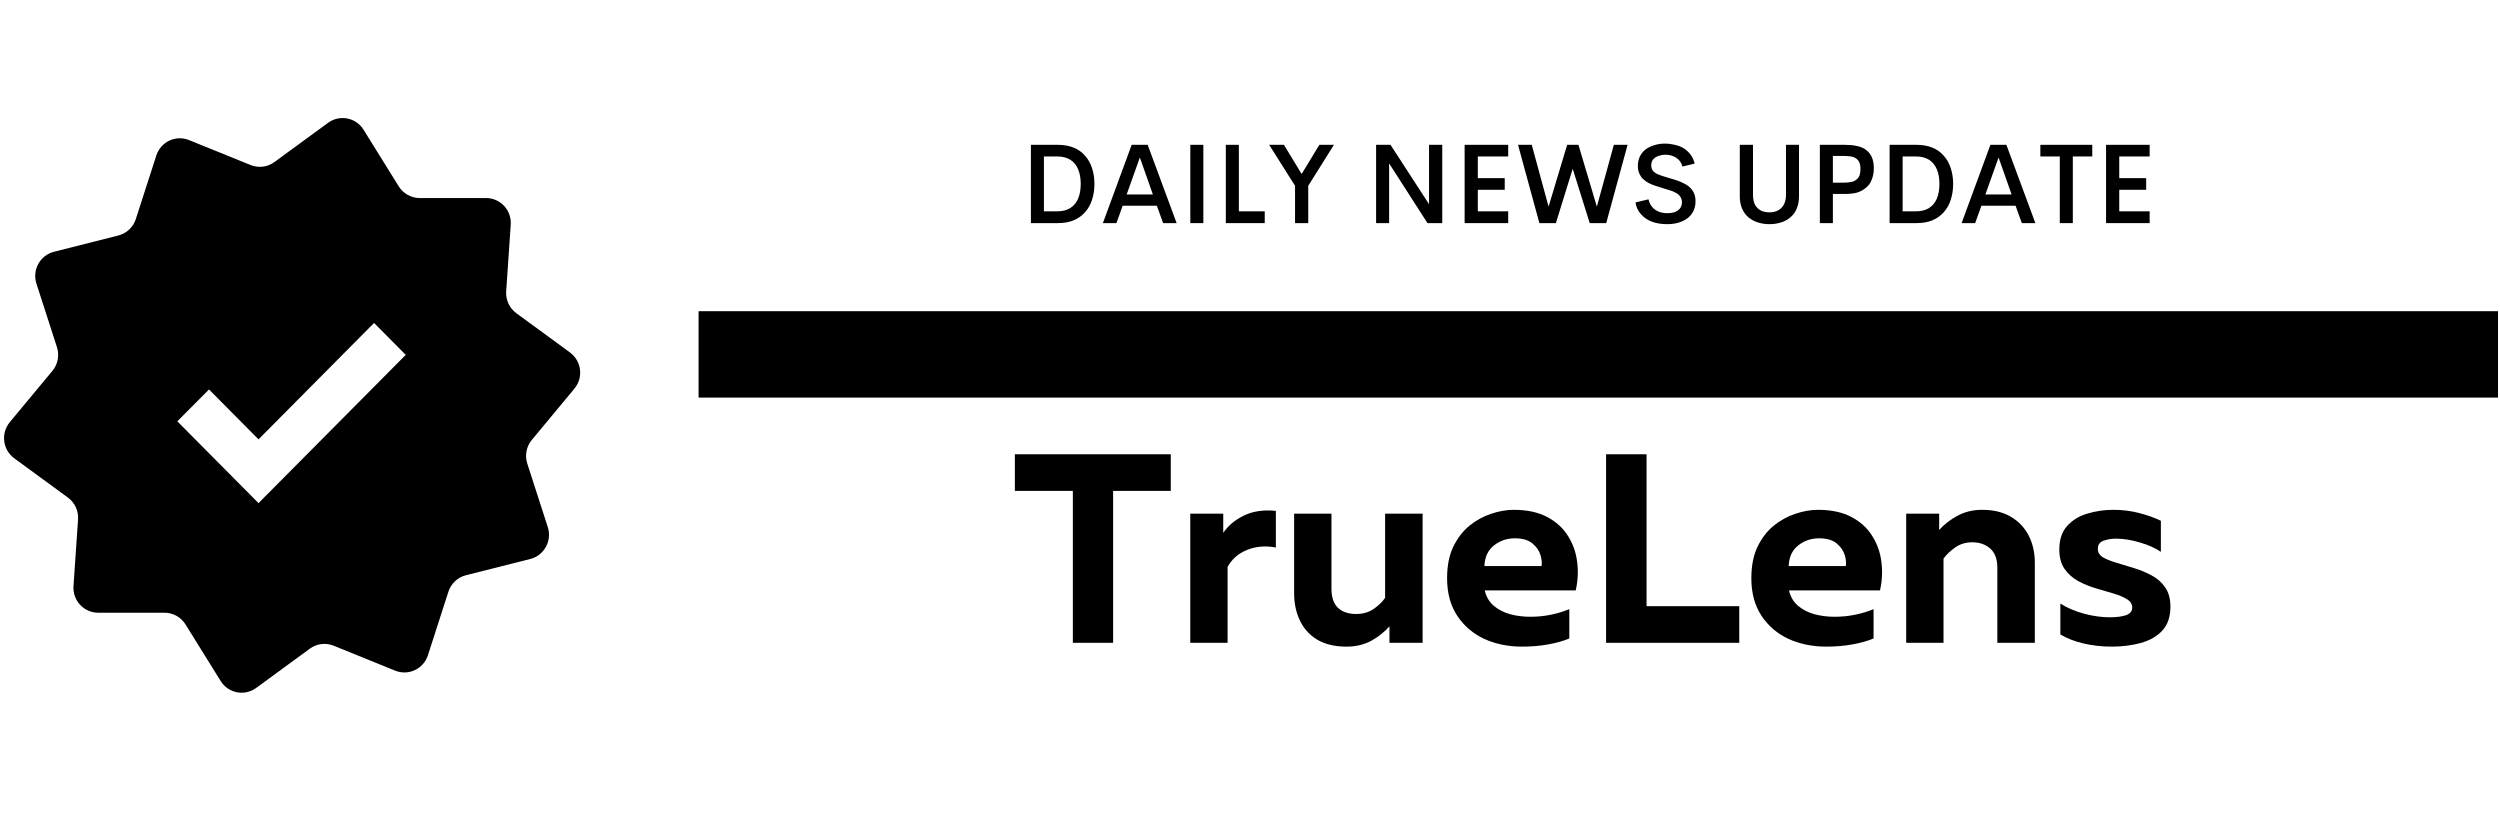 <svg xmlns="http://www.w3.org/2000/svg" xmlns:xlink="http://www.w3.org/1999/xlink" width="300" zoomAndPan="magnify" viewBox="0 0 224.88 75" height="100" preserveAspectRatio="xMidYMid meet" version="1.0"><defs><g/><clipPath id="cd377f5f32"><path d="M 62.812 28.008 L 224.762 28.008 L 224.762 35.785 L 62.812 35.785 Z M 62.812 28.008 " clip-rule="nonzero"/></clipPath><clipPath id="0d84eecc0a"><path d="M 0 10.242 L 52.473 10.242 L 52.473 62.715 L 0 62.715 Z M 0 10.242 " clip-rule="nonzero"/></clipPath></defs><g clip-path="url(#cd377f5f32)"><path fill="#000000" d="M 62.812 28.008 L 225.641 28.008 L 225.641 35.785 L 62.812 35.785 Z M 62.812 28.008 " fill-opacity="1" fill-rule="nonzero"/></g><g clip-path="url(#0d84eecc0a)"><path fill="#000000" d="M 32.66 11.676 C 31.977 10.574 30.508 10.289 29.465 11.055 L 24.633 14.586 C 24.016 15.043 23.207 15.141 22.496 14.855 L 16.957 12.609 C 15.762 12.121 14.406 12.758 14.008 13.996 L 12.164 19.715 C 11.926 20.449 11.332 21.008 10.586 21.195 L 4.797 22.66 C 3.547 22.977 2.82 24.293 3.219 25.527 L 5.066 31.246 C 5.301 31.98 5.148 32.789 4.656 33.379 L 0.824 37.992 C -0.004 38.988 0.18 40.48 1.223 41.246 L 6.051 44.781 C 6.672 45.234 7.016 45.977 6.965 46.746 L 6.555 52.746 C 6.465 54.043 7.488 55.145 8.777 55.145 L 14.746 55.145 C 15.512 55.145 16.227 55.543 16.633 56.195 L 19.801 61.293 C 20.488 62.395 21.953 62.68 22.996 61.914 L 27.828 58.379 C 28.445 57.926 29.254 57.824 29.969 58.113 L 35.504 60.359 C 36.699 60.844 38.055 60.207 38.453 58.973 L 40.297 53.254 C 40.535 52.52 41.129 51.957 41.875 51.77 L 47.664 50.309 C 48.914 49.992 49.641 48.676 49.242 47.441 L 47.395 41.723 C 47.16 40.988 47.312 40.18 47.805 39.59 L 51.637 34.977 C 52.465 33.98 52.281 32.488 51.238 31.723 L 46.41 28.188 C 45.789 27.734 45.445 26.992 45.496 26.219 L 45.906 20.223 C 45.996 18.926 44.977 17.824 43.684 17.824 L 37.715 17.824 C 36.949 17.824 36.234 17.426 35.828 16.773 Z M 23.207 45.281 L 36.457 31.938 L 33.605 29.066 L 23.207 39.543 L 18.75 35.051 L 15.898 37.918 Z M 23.207 45.281 " fill-opacity="1" fill-rule="evenodd"/></g><g fill="#000000" fill-opacity="1"><g transform="translate(90.965, 57.853)"><g><path d="M 5.531 0 L 5.531 -13.672 L 0.312 -13.672 L 0.312 -16.969 L 14.344 -16.969 L 14.344 -13.672 L 9.156 -13.672 L 9.156 0 Z M 5.531 0 "/></g></g></g><g fill="#000000" fill-opacity="1"><g transform="translate(105.626, 57.853)"><g><path d="M 1.438 0 L 1.438 -11.625 L 4.406 -11.625 L 4.406 -9.891 C 4.832 -10.535 5.453 -11.055 6.266 -11.453 C 7.078 -11.848 8.035 -11.988 9.141 -11.875 L 9.141 -8.578 C 8.203 -8.754 7.336 -8.68 6.547 -8.359 C 5.754 -8.035 5.172 -7.523 4.797 -6.828 L 4.797 0 Z M 1.438 0 "/></g></g></g><g fill="#000000" fill-opacity="1"><g transform="translate(115.1, 57.853)"><g><path d="M 6.016 0.344 C 4.973 0.344 4.098 0.133 3.391 -0.281 C 2.691 -0.707 2.172 -1.285 1.828 -2.016 C 1.484 -2.742 1.312 -3.551 1.312 -4.438 L 1.312 -11.625 L 4.672 -11.625 L 4.672 -4.875 C 4.672 -4.094 4.867 -3.516 5.266 -3.141 C 5.66 -2.773 6.207 -2.594 6.906 -2.594 C 7.5 -2.594 8.02 -2.742 8.469 -3.047 C 8.914 -3.359 9.258 -3.691 9.5 -4.047 L 9.5 -11.625 L 12.875 -11.625 L 12.875 0 L 9.891 0 L 9.891 -1.484 C 9.43 -0.961 8.879 -0.523 8.234 -0.172 C 7.586 0.172 6.848 0.344 6.016 0.344 Z M 6.016 0.344 "/></g></g></g><g fill="#000000" fill-opacity="1"><g transform="translate(129.397, 57.853)"><g><path d="M 7.516 0.344 C 6.285 0.344 5.16 0.113 4.141 -0.344 C 3.129 -0.812 2.316 -1.504 1.703 -2.422 C 1.086 -3.348 0.781 -4.477 0.781 -5.812 C 0.781 -6.914 0.961 -7.852 1.328 -8.625 C 1.703 -9.406 2.188 -10.039 2.781 -10.531 C 3.383 -11.02 4.035 -11.379 4.734 -11.609 C 5.441 -11.848 6.117 -11.969 6.766 -11.969 C 7.973 -11.969 8.977 -11.754 9.781 -11.328 C 10.594 -10.898 11.219 -10.332 11.656 -9.625 C 12.102 -8.926 12.379 -8.148 12.484 -7.297 C 12.598 -6.441 12.555 -5.582 12.359 -4.719 L 4.172 -4.719 C 4.297 -4.156 4.562 -3.695 4.969 -3.344 C 5.375 -3 5.863 -2.742 6.438 -2.578 C 7.02 -2.422 7.629 -2.344 8.266 -2.344 C 8.922 -2.344 9.547 -2.406 10.141 -2.531 C 10.734 -2.656 11.281 -2.82 11.781 -3.031 L 11.781 -0.391 C 11.227 -0.16 10.598 0.016 9.891 0.141 C 9.18 0.273 8.391 0.344 7.516 0.344 Z M 4.141 -6.906 L 9.281 -6.906 C 9.332 -7.176 9.301 -7.504 9.188 -7.891 C 9.07 -8.285 8.832 -8.633 8.469 -8.938 C 8.102 -9.25 7.57 -9.406 6.875 -9.406 C 6.164 -9.406 5.539 -9.191 5 -8.766 C 4.457 -8.336 4.172 -7.719 4.141 -6.906 Z M 4.141 -6.906 "/></g></g></g><g fill="#000000" fill-opacity="1"><g transform="translate(142.676, 57.853)"><g><path d="M 1.812 0 L 1.812 -16.969 L 5.453 -16.969 L 5.453 -3.297 L 13.797 -3.297 L 13.797 0 Z M 1.812 0 "/></g></g></g><g fill="#000000" fill-opacity="1"><g transform="translate(156.78, 57.853)"><g><path d="M 7.516 0.344 C 6.285 0.344 5.16 0.113 4.141 -0.344 C 3.129 -0.812 2.316 -1.504 1.703 -2.422 C 1.086 -3.348 0.781 -4.477 0.781 -5.812 C 0.781 -6.914 0.961 -7.852 1.328 -8.625 C 1.703 -9.406 2.188 -10.039 2.781 -10.531 C 3.383 -11.02 4.035 -11.379 4.734 -11.609 C 5.441 -11.848 6.117 -11.969 6.766 -11.969 C 7.973 -11.969 8.977 -11.754 9.781 -11.328 C 10.594 -10.898 11.219 -10.332 11.656 -9.625 C 12.102 -8.926 12.379 -8.148 12.484 -7.297 C 12.598 -6.441 12.555 -5.582 12.359 -4.719 L 4.172 -4.719 C 4.297 -4.156 4.562 -3.695 4.969 -3.344 C 5.375 -3 5.863 -2.742 6.438 -2.578 C 7.02 -2.422 7.629 -2.344 8.266 -2.344 C 8.922 -2.344 9.547 -2.406 10.141 -2.531 C 10.734 -2.656 11.281 -2.82 11.781 -3.031 L 11.781 -0.391 C 11.227 -0.16 10.598 0.016 9.891 0.141 C 9.18 0.273 8.391 0.344 7.516 0.344 Z M 4.141 -6.906 L 9.281 -6.906 C 9.332 -7.176 9.301 -7.504 9.188 -7.891 C 9.07 -8.285 8.832 -8.633 8.469 -8.938 C 8.102 -9.25 7.57 -9.406 6.875 -9.406 C 6.164 -9.406 5.539 -9.191 5 -8.766 C 4.457 -8.336 4.172 -7.719 4.141 -6.906 Z M 4.141 -6.906 "/></g></g></g><g fill="#000000" fill-opacity="1"><g transform="translate(170.059, 57.853)"><g><path d="M 1.438 0 L 1.438 -11.625 L 4.406 -11.625 L 4.406 -10.156 C 4.863 -10.664 5.414 -11.094 6.062 -11.438 C 6.707 -11.789 7.445 -11.969 8.281 -11.969 C 9.301 -11.969 10.16 -11.758 10.859 -11.344 C 11.566 -10.926 12.102 -10.359 12.469 -9.641 C 12.832 -8.922 13.016 -8.109 13.016 -7.203 L 13.016 0 L 9.641 0 L 9.641 -6.766 C 9.641 -7.535 9.426 -8.109 9 -8.484 C 8.57 -8.859 8.035 -9.047 7.391 -9.047 C 6.797 -9.047 6.281 -8.891 5.844 -8.578 C 5.406 -8.273 5.055 -7.941 4.797 -7.578 L 4.797 0 Z M 1.438 0 "/></g></g></g><g fill="#000000" fill-opacity="1"><g transform="translate(184.356, 57.853)"><g><path d="M 5.641 0.344 C 4.754 0.344 3.91 0.25 3.109 0.062 C 2.316 -0.125 1.617 -0.395 1.016 -0.75 L 1.016 -3.531 C 1.648 -3.133 2.375 -2.828 3.188 -2.609 C 4 -2.398 4.754 -2.297 5.453 -2.297 C 6.066 -2.297 6.555 -2.359 6.922 -2.484 C 7.297 -2.617 7.484 -2.848 7.484 -3.172 C 7.484 -3.484 7.328 -3.734 7.016 -3.922 C 6.703 -4.117 6.297 -4.289 5.797 -4.438 C 5.297 -4.582 4.766 -4.738 4.203 -4.906 C 3.648 -5.07 3.117 -5.289 2.609 -5.562 C 2.109 -5.844 1.703 -6.207 1.391 -6.656 C 1.078 -7.113 0.922 -7.691 0.922 -8.391 C 0.922 -9.285 1.156 -9.992 1.625 -10.516 C 2.094 -11.035 2.695 -11.406 3.438 -11.625 C 4.188 -11.852 4.961 -11.969 5.766 -11.969 C 6.586 -11.969 7.359 -11.875 8.078 -11.688 C 8.797 -11.508 9.457 -11.273 10.062 -10.984 L 10.062 -8.188 C 9.562 -8.531 8.93 -8.812 8.172 -9.031 C 7.41 -9.258 6.691 -9.375 6.016 -9.375 C 5.617 -9.375 5.25 -9.312 4.906 -9.188 C 4.562 -9.07 4.391 -8.828 4.391 -8.453 C 4.391 -8.129 4.547 -7.875 4.859 -7.688 C 5.172 -7.508 5.578 -7.348 6.078 -7.203 C 6.578 -7.055 7.102 -6.895 7.656 -6.719 C 8.219 -6.551 8.742 -6.332 9.234 -6.062 C 9.734 -5.801 10.141 -5.441 10.453 -4.984 C 10.766 -4.535 10.922 -3.957 10.922 -3.25 C 10.922 -2.344 10.676 -1.625 10.188 -1.094 C 9.695 -0.57 9.051 -0.203 8.25 0.016 C 7.445 0.234 6.578 0.344 5.641 0.344 Z M 5.641 0.344 "/></g></g></g><g fill="#000000" fill-opacity="1"><g transform="translate(91.705, 20.081)"><g><path d="M 1.016 0 L 1.016 -7.047 L 3.422 -7.047 C 3.973 -7.047 4.453 -6.961 4.859 -6.797 C 5.273 -6.629 5.617 -6.383 5.891 -6.062 C 6.172 -5.75 6.379 -5.379 6.516 -4.953 C 6.66 -4.523 6.734 -4.051 6.734 -3.531 C 6.734 -3.008 6.66 -2.531 6.516 -2.094 C 6.379 -1.664 6.172 -1.297 5.891 -0.984 C 5.617 -0.672 5.273 -0.426 4.859 -0.25 C 4.453 -0.082 3.973 0 3.422 0 Z M 2.188 -1.062 L 3.375 -1.062 C 3.852 -1.062 4.25 -1.16 4.562 -1.359 C 4.875 -1.555 5.109 -1.836 5.266 -2.203 C 5.422 -2.578 5.5 -3.02 5.5 -3.531 C 5.5 -4.039 5.422 -4.477 5.266 -4.844 C 5.109 -5.219 4.875 -5.504 4.562 -5.703 C 4.25 -5.898 3.852 -6 3.375 -6 L 2.188 -6 Z M 2.188 -1.062 "/></g></g></g><g fill="#000000" fill-opacity="1"><g transform="translate(98.98, 20.081)"><g><path d="M 5.641 0 L 5.078 -1.562 L 2 -1.562 L 1.438 0 L 0.219 0 L 2.812 -7.047 L 4.25 -7.047 L 6.859 0 Z M 2.359 -2.578 L 4.719 -2.578 L 3.547 -5.906 Z M 2.359 -2.578 "/></g></g></g><g fill="#000000" fill-opacity="1"><g transform="translate(106.053, 20.081)"><g><path d="M 1.016 0 L 1.016 -7.047 L 2.188 -7.047 L 2.188 0 Z M 1.016 0 "/></g></g></g><g fill="#000000" fill-opacity="1"><g transform="translate(109.249, 20.081)"><g><path d="M 2.188 -1.062 L 4.516 -1.062 L 4.516 0 L 1.016 0 L 1.016 -7.047 L 2.188 -7.047 Z M 2.188 -1.062 "/></g></g></g><g fill="#000000" fill-opacity="1"><g transform="translate(114.01, 20.081)"><g><path d="M 2.484 0 L 2.484 -3.359 L 0.156 -7.047 L 1.484 -7.047 L 3.078 -4.422 L 4.672 -7.047 L 5.984 -7.047 L 3.672 -3.359 L 3.672 0 Z M 2.484 0 "/></g></g></g><g fill="#000000" fill-opacity="1"><g transform="translate(120.145, 20.081)"><g/></g></g><g fill="#000000" fill-opacity="1"><g transform="translate(122.773, 20.081)"><g><path d="M 5.781 -7.047 L 6.969 -7.047 L 6.969 0 L 5.641 0 L 2.188 -5.375 L 2.188 0 L 1.016 0 L 1.016 -7.047 L 2.312 -7.047 L 5.781 -1.703 Z M 5.781 -7.047 "/></g></g></g><g fill="#000000" fill-opacity="1"><g transform="translate(130.74, 20.081)"><g><path d="M 4.938 -6 L 2.203 -6 L 2.203 -4.047 L 4.625 -4.047 L 4.625 -3 L 2.203 -3 L 2.203 -1.062 L 4.938 -1.062 L 4.938 0 L 1.016 0 L 1.016 -7.047 L 4.938 -7.047 Z M 4.938 -6 "/></g></g></g><g fill="#000000" fill-opacity="1"><g transform="translate(136.281, 20.081)"><g><path d="M 2.203 0 L 0.281 -7.047 L 1.516 -7.047 L 3.031 -1.484 L 4.703 -7.047 L 5.719 -7.047 L 7.375 -1.484 L 8.906 -7.047 L 10.141 -7.047 L 8.219 0 L 6.734 0 L 5.203 -4.891 L 3.688 0 Z M 2.203 0 "/></g></g></g><g fill="#000000" fill-opacity="1"><g transform="translate(146.693, 20.081)"><g><path d="M 3.281 0.094 C 2.781 0.094 2.328 0.02 1.922 -0.125 C 1.523 -0.281 1.195 -0.504 0.938 -0.797 C 0.676 -1.086 0.508 -1.441 0.438 -1.859 L 1.609 -2.141 C 1.711 -1.723 1.914 -1.41 2.219 -1.203 C 2.52 -0.992 2.879 -0.891 3.297 -0.891 C 3.535 -0.891 3.754 -0.922 3.953 -0.984 C 4.148 -1.055 4.312 -1.164 4.438 -1.312 C 4.562 -1.469 4.625 -1.664 4.625 -1.906 C 4.613 -2.102 4.555 -2.27 4.453 -2.406 C 4.359 -2.539 4.227 -2.648 4.062 -2.734 C 3.895 -2.828 3.703 -2.906 3.484 -2.969 C 3.273 -3.039 3.055 -3.109 2.828 -3.172 C 2.609 -3.234 2.395 -3.301 2.188 -3.375 C 1.977 -3.445 1.781 -3.531 1.594 -3.625 C 1.414 -3.727 1.254 -3.848 1.109 -3.984 C 0.973 -4.117 0.863 -4.281 0.781 -4.469 C 0.695 -4.664 0.656 -4.895 0.656 -5.156 C 0.656 -5.477 0.719 -5.766 0.844 -6.016 C 0.969 -6.266 1.141 -6.473 1.359 -6.641 C 1.586 -6.805 1.848 -6.93 2.141 -7.016 C 2.43 -7.109 2.742 -7.156 3.078 -7.156 C 3.391 -7.156 3.691 -7.117 3.984 -7.047 C 4.273 -6.984 4.539 -6.879 4.781 -6.734 C 5.02 -6.586 5.223 -6.398 5.391 -6.172 C 5.566 -5.953 5.691 -5.68 5.766 -5.359 L 4.672 -5.094 C 4.566 -5.457 4.375 -5.723 4.094 -5.891 C 3.82 -6.066 3.504 -6.156 3.141 -6.156 C 2.922 -6.156 2.711 -6.117 2.516 -6.047 C 2.316 -5.984 2.156 -5.879 2.031 -5.734 C 1.914 -5.598 1.859 -5.414 1.859 -5.188 C 1.859 -5.02 1.898 -4.875 1.984 -4.75 C 2.066 -4.633 2.18 -4.535 2.328 -4.453 C 2.484 -4.379 2.656 -4.312 2.844 -4.25 C 3.039 -4.188 3.242 -4.125 3.453 -4.062 C 3.68 -4 3.906 -3.93 4.125 -3.859 C 4.352 -3.785 4.566 -3.695 4.766 -3.594 C 4.973 -3.5 5.156 -3.379 5.312 -3.234 C 5.477 -3.086 5.609 -2.91 5.703 -2.703 C 5.797 -2.492 5.844 -2.242 5.844 -1.953 C 5.844 -1.617 5.773 -1.32 5.641 -1.062 C 5.516 -0.812 5.332 -0.598 5.094 -0.422 C 4.863 -0.254 4.594 -0.125 4.281 -0.031 C 3.977 0.051 3.645 0.094 3.281 0.094 Z M 3.281 0.094 "/></g></g></g><g fill="#000000" fill-opacity="1"><g transform="translate(153.035, 20.081)"><g/></g></g><g fill="#000000" fill-opacity="1"><g transform="translate(155.663, 20.081)"><g><path d="M 3.531 0.094 C 3.156 0.094 2.805 0.039 2.484 -0.062 C 2.16 -0.164 1.875 -0.32 1.625 -0.531 C 1.383 -0.738 1.195 -1 1.062 -1.312 C 0.926 -1.625 0.859 -1.988 0.859 -2.406 L 0.859 -7.047 L 2.047 -7.047 L 2.047 -2.562 C 2.047 -2.188 2.109 -1.879 2.234 -1.641 C 2.367 -1.41 2.547 -1.238 2.766 -1.125 C 2.992 -1.02 3.25 -0.969 3.531 -0.969 C 3.801 -0.969 4.047 -1.02 4.266 -1.125 C 4.492 -1.238 4.676 -1.41 4.812 -1.641 C 4.945 -1.879 5.016 -2.188 5.016 -2.562 L 5.016 -7.047 L 6.188 -7.047 L 6.188 -2.406 C 6.188 -1.988 6.117 -1.625 5.984 -1.312 C 5.859 -1 5.672 -0.738 5.422 -0.531 C 5.18 -0.32 4.898 -0.164 4.578 -0.062 C 4.254 0.039 3.906 0.094 3.531 0.094 Z M 3.531 0.094 "/></g></g></g><g fill="#000000" fill-opacity="1"><g transform="translate(162.711, 20.081)"><g><path d="M 5.031 -6.688 C 5.32 -6.508 5.535 -6.273 5.672 -5.984 C 5.805 -5.703 5.875 -5.359 5.875 -4.953 C 5.875 -4.555 5.805 -4.195 5.672 -3.875 C 5.547 -3.551 5.336 -3.289 5.047 -3.094 C 4.848 -2.938 4.602 -2.816 4.312 -2.734 C 4.031 -2.66 3.676 -2.625 3.25 -2.625 L 2.188 -2.625 L 2.188 0 L 1.016 0 L 1.016 -7.047 L 3.25 -7.047 C 3.664 -7.047 4.016 -7.016 4.297 -6.953 C 4.578 -6.898 4.82 -6.812 5.031 -6.688 Z M 4.344 -3.953 C 4.457 -4.047 4.539 -4.164 4.594 -4.312 C 4.645 -4.469 4.672 -4.66 4.672 -4.891 C 4.672 -5.109 4.641 -5.289 4.578 -5.438 C 4.523 -5.582 4.441 -5.695 4.328 -5.781 C 4.191 -5.895 4.02 -5.969 3.812 -6 C 3.613 -6.031 3.375 -6.047 3.094 -6.047 L 2.188 -6.047 L 2.188 -3.641 L 3.094 -3.641 C 3.383 -3.641 3.633 -3.66 3.844 -3.703 C 4.051 -3.742 4.219 -3.828 4.344 -3.953 Z M 4.344 -3.953 "/></g></g></g><g fill="#000000" fill-opacity="1"><g transform="translate(168.989, 20.081)"><g><path d="M 1.016 0 L 1.016 -7.047 L 3.422 -7.047 C 3.973 -7.047 4.453 -6.961 4.859 -6.797 C 5.273 -6.629 5.617 -6.383 5.891 -6.062 C 6.172 -5.75 6.379 -5.379 6.516 -4.953 C 6.66 -4.523 6.734 -4.051 6.734 -3.531 C 6.734 -3.008 6.66 -2.531 6.516 -2.094 C 6.379 -1.664 6.172 -1.297 5.891 -0.984 C 5.617 -0.672 5.273 -0.426 4.859 -0.25 C 4.453 -0.082 3.973 0 3.422 0 Z M 2.188 -1.062 L 3.375 -1.062 C 3.852 -1.062 4.25 -1.16 4.562 -1.359 C 4.875 -1.555 5.109 -1.836 5.266 -2.203 C 5.422 -2.578 5.5 -3.02 5.5 -3.531 C 5.5 -4.039 5.422 -4.477 5.266 -4.844 C 5.109 -5.219 4.875 -5.504 4.562 -5.703 C 4.25 -5.898 3.852 -6 3.375 -6 L 2.188 -6 Z M 2.188 -1.062 "/></g></g></g><g fill="#000000" fill-opacity="1"><g transform="translate(176.265, 20.081)"><g><path d="M 5.641 0 L 5.078 -1.562 L 2 -1.562 L 1.438 0 L 0.219 0 L 2.812 -7.047 L 4.25 -7.047 L 6.859 0 Z M 2.359 -2.578 L 4.719 -2.578 L 3.547 -5.906 Z M 2.359 -2.578 "/></g></g></g><g fill="#000000" fill-opacity="1"><g transform="translate(183.338, 20.081)"><g><path d="M 4.906 -7.047 L 4.906 -6 L 3.156 -6 L 3.156 0 L 1.984 0 L 1.984 -6 L 0.234 -6 L 0.234 -7.047 Z M 4.906 -7.047 "/></g></g></g><g fill="#000000" fill-opacity="1"><g transform="translate(188.47, 20.081)"><g><path d="M 4.938 -6 L 2.203 -6 L 2.203 -4.047 L 4.625 -4.047 L 4.625 -3 L 2.203 -3 L 2.203 -1.062 L 4.938 -1.062 L 4.938 0 L 1.016 0 L 1.016 -7.047 L 4.938 -7.047 Z M 4.938 -6 "/></g></g></g></svg>
